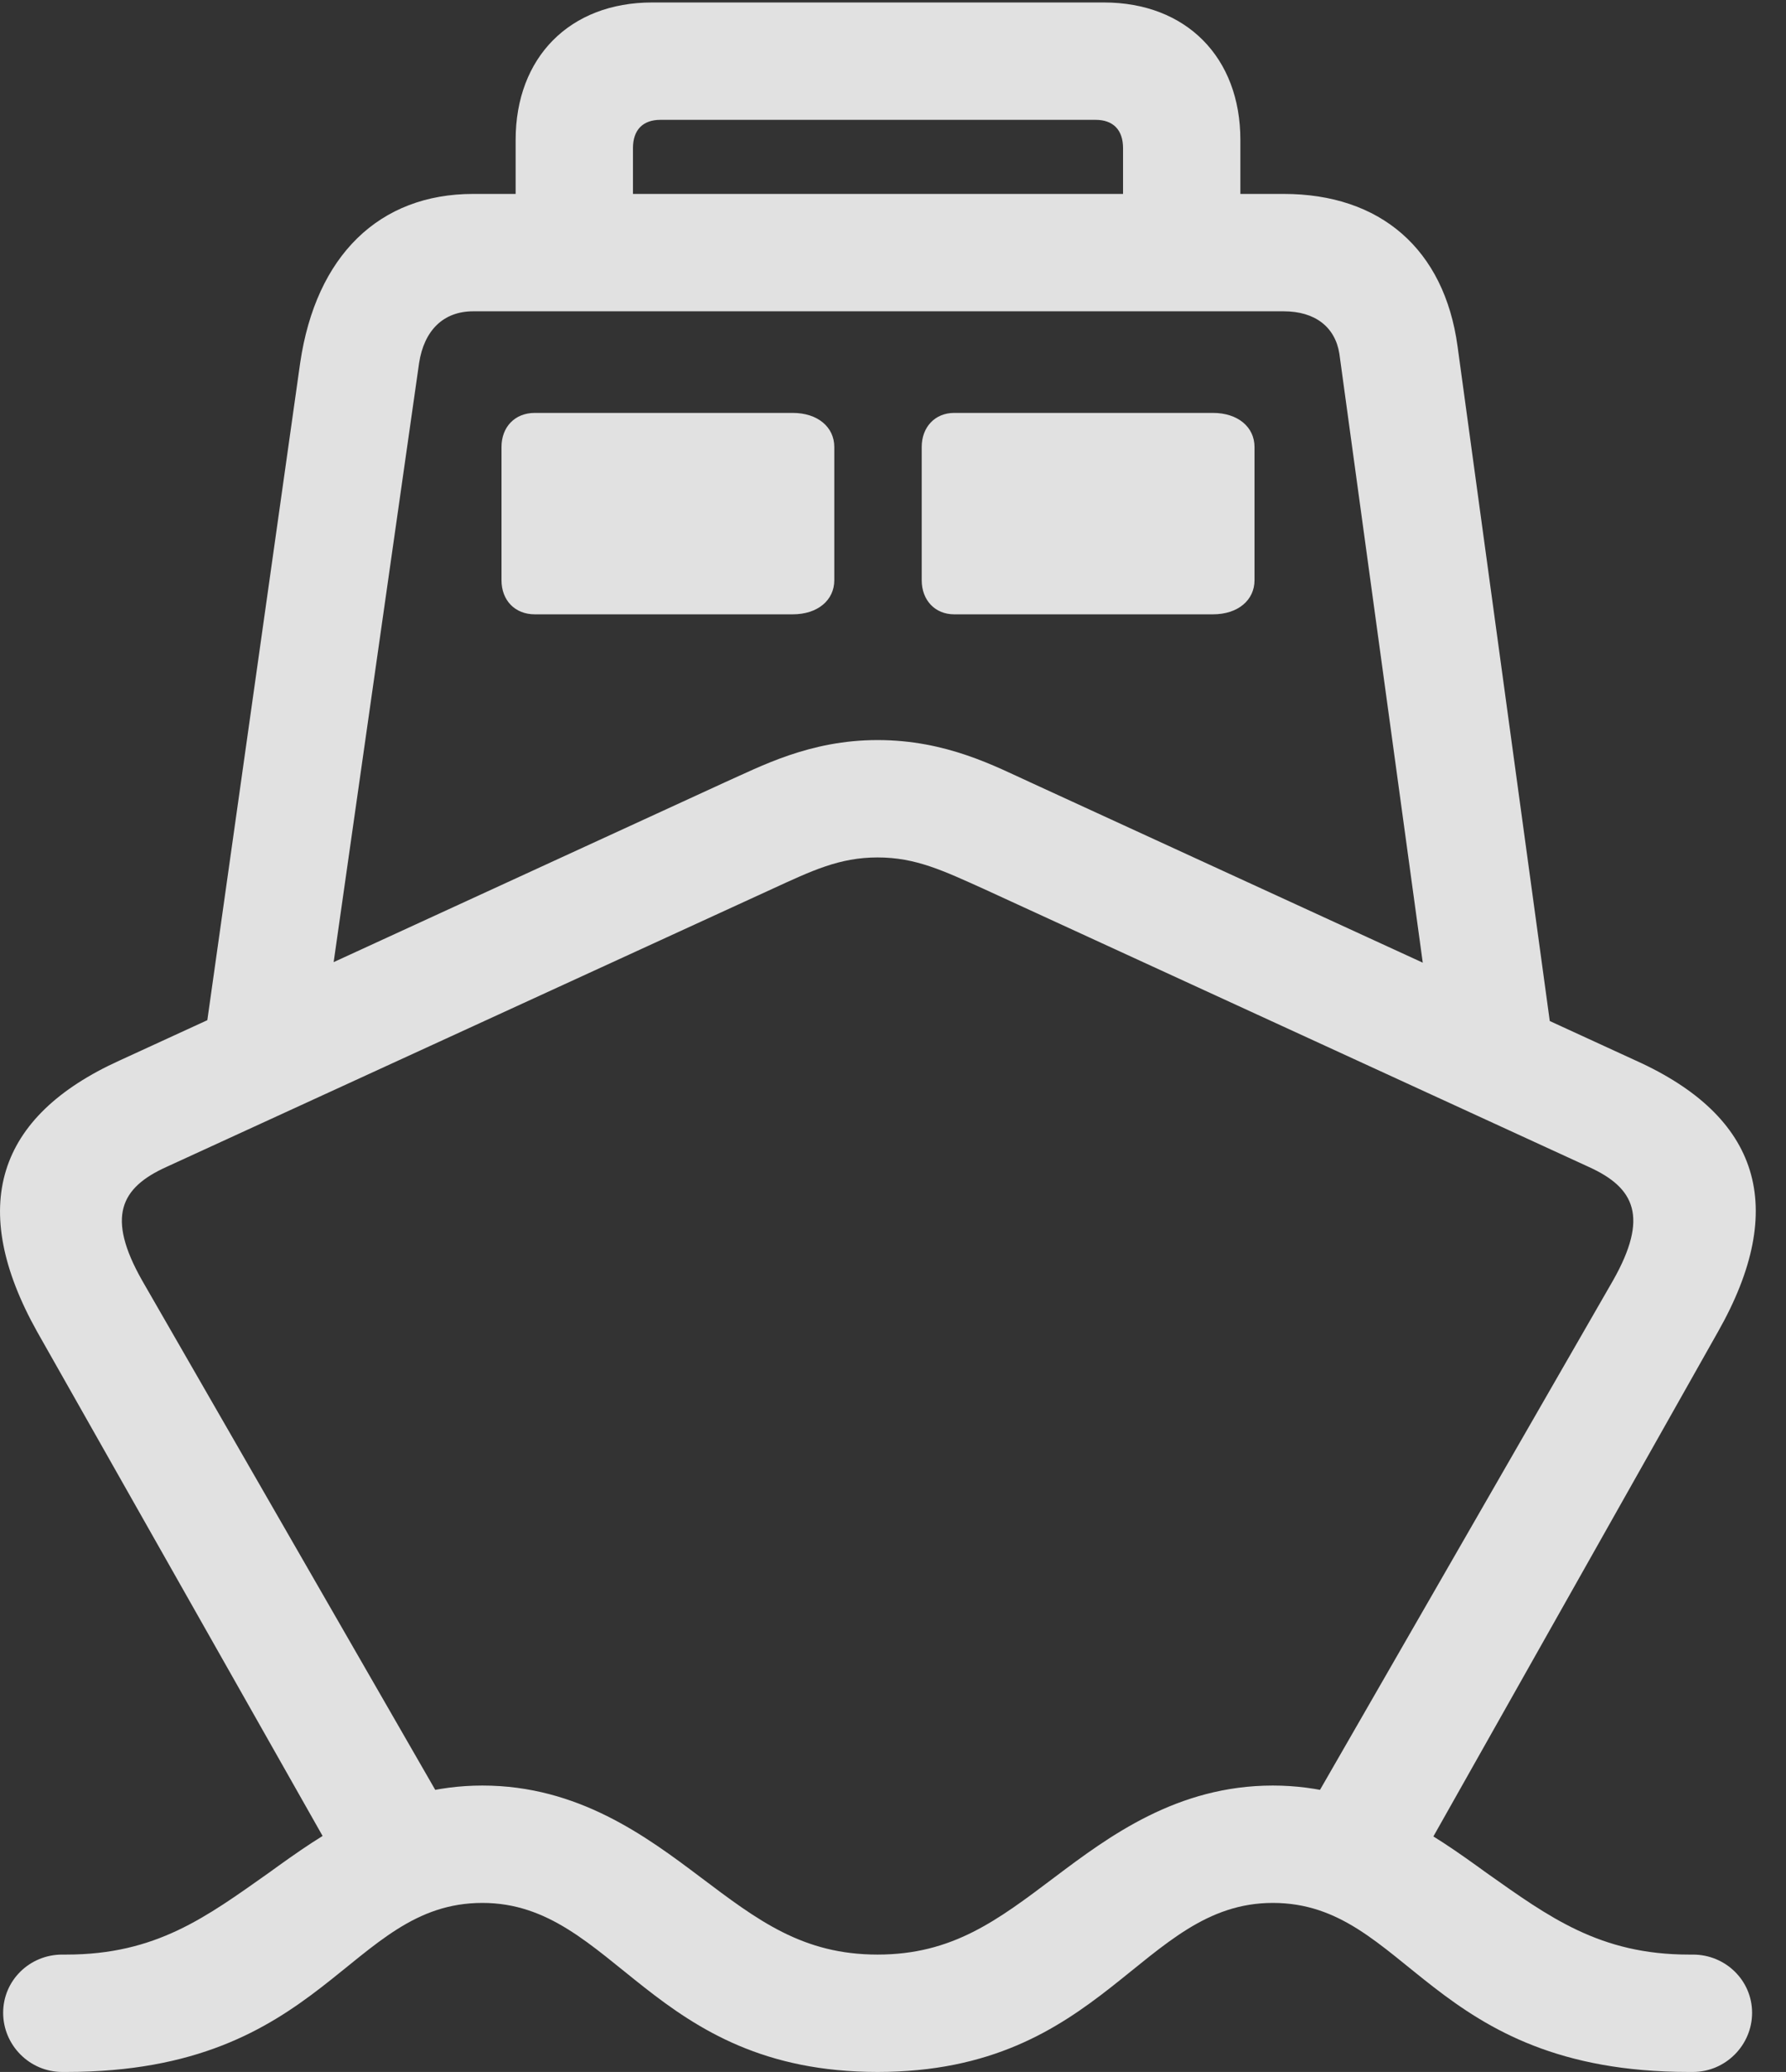 <?xml version="1.0" encoding="UTF-8"?>
<!--Generator: Apple Native CoreSVG 232.5-->
<!DOCTYPE svg
PUBLIC "-//W3C//DTD SVG 1.1//EN"
       "http://www.w3.org/Graphics/SVG/1.1/DTD/svg11.dtd">
<svg version="1.1" xmlns="http://www.w3.org/2000/svg" xmlns:xlink="http://www.w3.org/1999/xlink" width="20.962" height="24.307">
 <rect width="100%" height="100%" fill="#333333" stroke="none"/>
 <g>
  <rect height="24.307" opacity="0" width="20.962" x="0" y="0"/>
  <path d="M10.3 24.307C12.966 24.307 13.386 22.324 14.939 22.324C16.521 22.324 16.775 24.307 19.822 24.307L19.87 24.307C20.251 24.307 20.564 23.994 20.564 23.613C20.564 23.232 20.251 22.93 19.87 22.93L19.822 22.93C18.777 22.93 18.181 22.49 17.449 21.973C16.814 21.514 16.023 20.947 14.939 20.947C13.816 20.947 13.015 21.543 12.38 22.021C11.706 22.529 11.179 22.93 10.3 22.93C9.421 22.93 8.894 22.529 8.22 22.021C7.585 21.543 6.785 20.947 5.662 20.947C4.578 20.947 3.787 21.514 3.152 21.973C2.419 22.49 1.833 22.93 0.779 22.93L0.73 22.93C0.349 22.93 0.037 23.232 0.037 23.613C0.037 23.994 0.349 24.307 0.73 24.307L0.779 24.307C3.826 24.307 4.079 22.324 5.662 22.324C7.214 22.324 7.634 24.307 10.3 24.307ZM0.437 15.625L4.021 21.953L5.203 21.162L1.667 15.02C1.247 14.277 1.413 13.935 1.951 13.691L9.06 10.43C9.529 10.215 9.851 10.059 10.3 10.059C10.749 10.059 11.072 10.215 11.55 10.43L18.65 13.691C19.187 13.935 19.353 14.277 18.933 15.02L15.398 21.162L16.648 21.855L20.163 15.625C20.994 14.16 20.652 13.096 19.197 12.441L12.097 9.18C11.687 8.994 11.111 8.682 10.3 8.682C9.499 8.682 8.923 8.994 8.503 9.18L1.404 12.441C-0.042 13.096-0.383 14.16 0.437 15.625ZM2.39 12.275L3.874 11.582L4.919 4.258C4.978 3.877 5.203 3.652 5.554 3.652L15.066 3.652C15.437 3.652 15.671 3.838 15.72 4.15L16.745 11.631L18.23 12.275L17.107 4.062C16.951 2.92 16.199 2.275 15.066 2.275L5.554 2.275C4.451 2.275 3.708 2.998 3.523 4.258ZM6.277 7.207L9.304 7.207C9.597 7.207 9.792 7.041 9.792 6.807L9.792 5.244C9.792 5.01 9.597 4.844 9.304 4.844L6.277 4.844C6.042 4.844 5.886 5.01 5.886 5.244L5.886 6.807C5.886 7.041 6.042 7.207 6.277 7.207ZM11.199 7.207L14.236 7.207C14.529 7.207 14.724 7.041 14.724 6.807L14.724 5.244C14.724 5.01 14.529 4.844 14.236 4.844L11.199 4.844C10.974 4.844 10.818 5.01 10.818 5.244L10.818 6.807C10.818 7.041 10.974 7.207 11.199 7.207ZM6.052 3.35L7.429 3.35L7.429 1.738C7.429 1.523 7.546 1.406 7.751 1.406L12.859 1.406C13.064 1.406 13.181 1.523 13.181 1.738L13.181 3.35L14.558 3.35L14.558 1.641C14.558 0.674 13.923 0.029 12.956 0.029L7.654 0.029C6.687 0.029 6.052 0.674 6.052 1.641Z" fill="#ffffff" fill-opacity="0.85"/>
 </g>
</svg>
